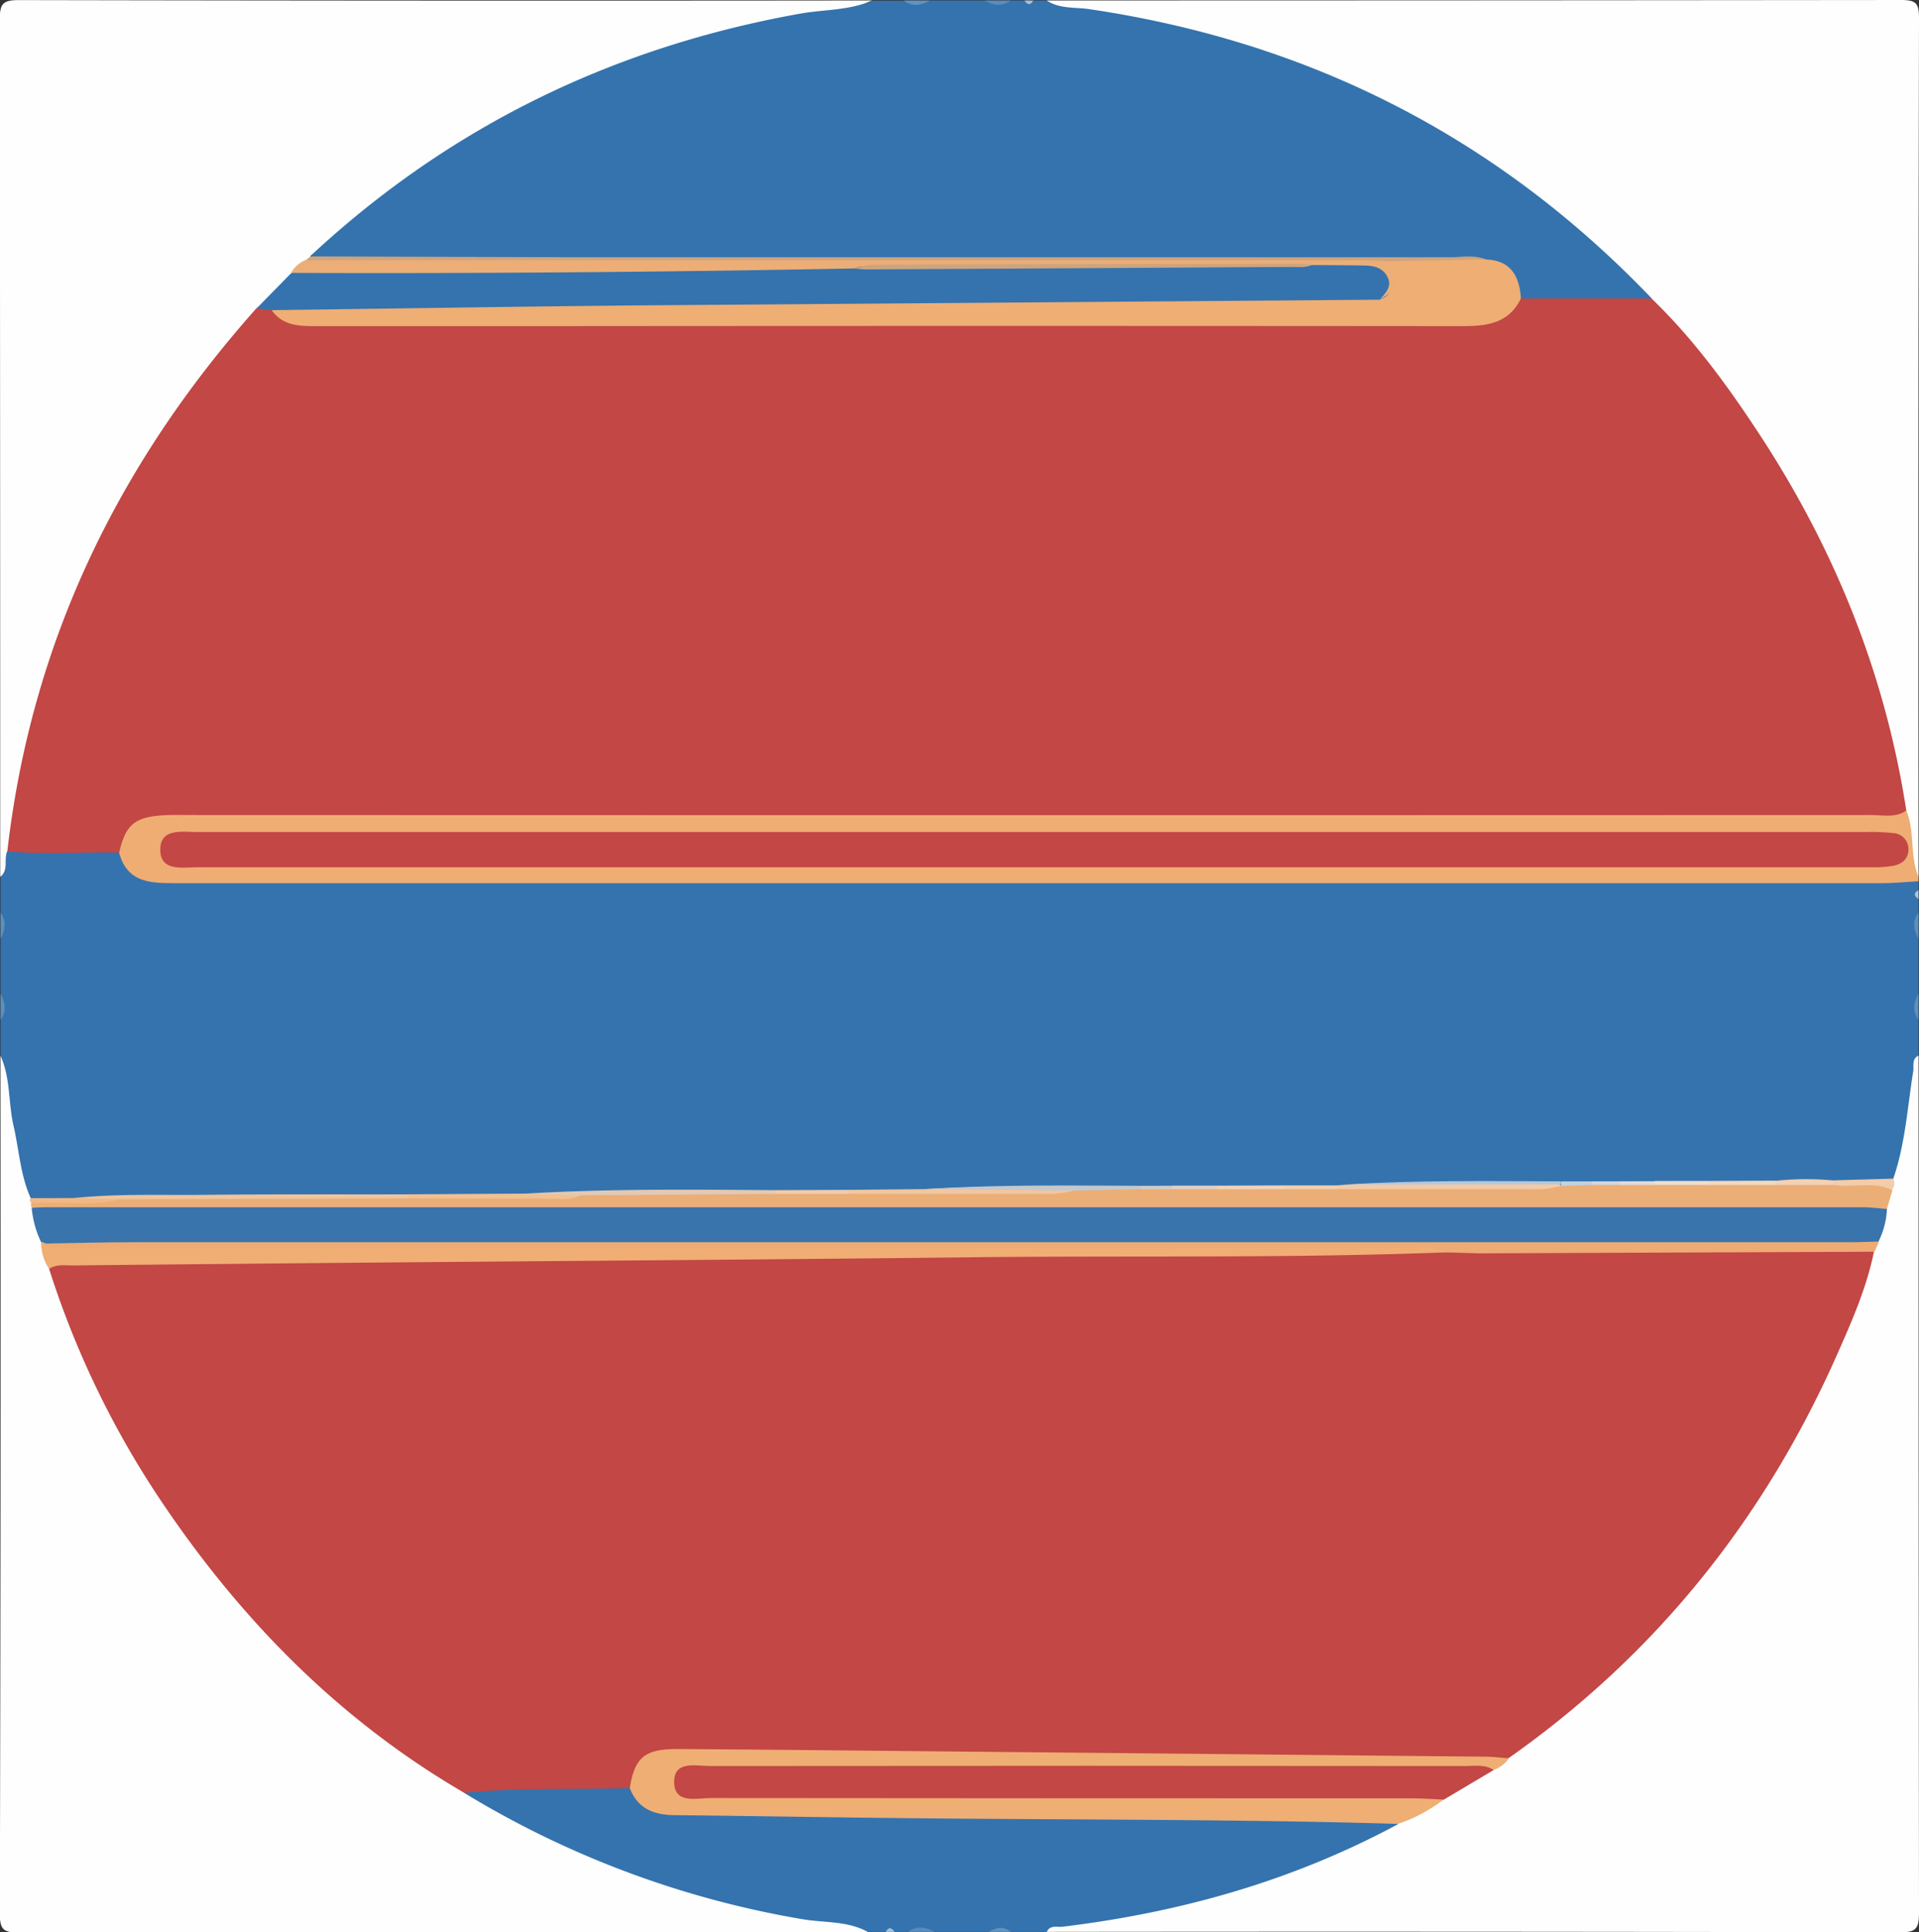 <svg id="Muster-planet_Bild" data-name="Muster-planet Bild" xmlns="http://www.w3.org/2000/svg" viewBox="0 0 429 432"><rect x="0" y="0" width="429" height="432" fill="#333333" stroke="none"/><defs><style>.cls-1{fill:#3473ae;}.cls-2{fill:#fefefe;}.cls-3{fill:#efad74;}.cls-4{fill:#5c8fbe;}.cls-5{fill:#598cbd;}.cls-6{fill:#6292c0;}.cls-7{fill:#a9c4dd;}.cls-8{fill:#a5c1db;}.cls-9{fill:#c24745;}.cls-10{fill:#eec5a0;}.cls-11{fill:#e1c9b4;}.cls-12{fill:#f1c6a0;}.cls-13{fill:#f2caa6;}.cls-14{fill:#b3c8dc;}.cls-15{fill:#c3c8ce;}.cls-16{fill:#f1c093;}.cls-17{fill:#f1b884;}.cls-18{fill:#f3cca9;}.cls-19{fill:#efccac;}.cls-20{fill:#efd4bc;}.cls-21{fill:#f1d8c1;}.cls-22{fill:#f2d1b4;}.cls-23{fill:#f1cfaf;}.cls-24{fill:#ecded1;}.cls-25{fill:#e0d1c5;}.cls-26{fill:#dedbda;}.cls-27{fill:#d0ccca;}.cls-28{fill:#c0d1e0;}.cls-29{fill:#cfd6de;}.cls-30{fill:#efae74;}.cls-31{fill:#cda47f;}.cls-32{fill:#3a74ac;}.cls-33{fill:#ebae77;}.cls-34{fill:#f0ae74;}.cls-35{fill:#ecae76;}.cls-36{fill:#eeab73;}.cls-37{fill:#c34845;}</style></defs><path class="cls-1" d="M1174.9,481v12a7.87,7.87,0,0,0,0,6v8c-1.26,7.43-1.12,15-2.09,22.45-.27,2.15-.5,4.15-2.38,5.53-4.7,2-9.67,1.43-14.58,1.51h-61.33c-13.19,0-26.38-.08-39.56.06a41.43,41.43,0,0,0-7.37.78,21.49,21.49,0,0,1-2.78.15h-44.2c-13.05,0-26.09-.06-39.13,0a52.2,52.2,0,0,0-8.36.86c-5.7.2-11.4,0-17.09.1H876a65.18,65.18,0,0,0-11.92.91c-9,.19-18,0-27.05.09h-61.2a65,65,0,0,0-12.39.88c-4.08-.1-8.24.9-12.18-1-2.74-2.57-2.71-6.12-3.09-9.42-.87-7.65-.91-15.37-2.06-23v-8a7.87,7.87,0,0,0,0-6V481a7.87,7.87,0,0,0,0-6v-8c1.46-2-.78-4.81,1.55-6.57,8.82-1.23,17.63-1.73,26.39.44,4.39,4.29,9.6,5.7,15.75,5.7,124.93-.17,249.87.08,374.81-.12,3.41,0,7.29-1.67,10.3,1.55v2a1.32,1.32,0,0,0,0,2v3A7.87,7.87,0,0,0,1174.9,481Z" transform="translate(-746 -271)"/><path class="cls-1" d="M954,271.1h12a7.87,7.87,0,0,0,6,0h3a1.32,1.32,0,0,0,2,0h3c5.85,1.08,11.79,1.1,17.69,1.52,15.61,1.11,30.14,6.25,44.42,12.09,26.64,10.89,50.43,26.17,70.38,47.1,2,2.11,5.4,4.22,1.85,7.81-9.18,1.59-18.37,1.13-27.55.31a5.66,5.66,0,0,1-3.11-2.95c-1.36-3.67-4.1-5.31-7.9-5.44-21.69-3-43.49-1.91-65.24-1.94q-92.82-.12-185.65,0a54.6,54.6,0,0,1-7.46-.19c-4.08-2-2-4.32-.1-6.22a132.66,132.66,0,0,1,16.57-13.52,220.13,220.13,0,0,1,73.5-34.5c10.11-2.63,20.49-2.54,30.77-3.53,1-.09,2,.25,2.85-.5h7A7.87,7.87,0,0,0,954,271.1Z" transform="translate(-746 -271)"/><path class="cls-2" d="M1115.22,337.69c-34.48-36.05-76.51-57.39-125.8-64.66-3.16-.46-6.56,0-9.43-1.93q95.46,0,190.91-.1c3.43,0,4.11.67,4.1,4.1q-.2,96-.1,191.91c-4.08-1.17-3.79-4.89-4-7.82a38.14,38.14,0,0,0-.64-6.22c-4-19.23-9.22-38-17.6-55.91a229.93,229.93,0,0,0-34.11-52.42C1116.82,342.61,1115,340.68,1115.22,337.69Z" transform="translate(-746 -271)"/><path class="cls-2" d="M746.1,507c2.29,5,1.72,10.47,2.92,15.65,1.25,5.42,1.52,11.06,3.85,16.22.38.53.93.92,1.32,1.45a5.6,5.6,0,0,1,.49,1.25,14,14,0,0,1,2.29,7.1c0,2.18,1.69,3.82,1.82,6,5,10.33,8.6,21.25,14,31.4,18.55,34.6,43.68,63,77.58,83.28a9.42,9.42,0,0,1,1.85,1.65,275.25,275.25,0,0,0,32.88,15.49,219.56,219.56,0,0,0,47.73,12.2c2.69.38,6.76-.44,7.14,4.27q-94.83,0-189.67.1c-3.6,0-4.35-.75-4.34-4.34Q746.21,602.83,746.1,507Z" transform="translate(-746 -271)"/><path class="cls-2" d="M941,271.1c-5,2.23-10.56,2-15.84,2.9-41.85,7.43-78.56,25.19-109.73,54.2a3.43,3.43,0,0,1-.41,1.88c-1.29,1-1.68,2.52-2.54,3.77-2.6,2.74-6.5,4.25-7.76,8.26C775.59,374.79,757.4,412.68,750.61,456c-.34,2.16-.46,4.38-3,5.32-.81,1.82.39,4.19-1.56,5.71q0-95.83-.1-191.67c0-3.6.74-4.35,4.34-4.34Q845.68,271.21,941,271.1Z" transform="translate(-746 -271)"/><path class="cls-2" d="M1169.25,534.5c2.69-7.77,3.16-16,4.46-24,.19-1.22-.4-2.76,1.19-3.52q0,95.84.1,191.67c0,3.6-.74,4.35-4.34,4.34q-95.34-.21-190.67-.1c-.38-2.95,2-3,3.8-3.48,5.32-1.33,10.79-1.79,16.16-2.78a206.07,206.07,0,0,0,44.57-13.8c4-1.74,8.82-1.9,11.72-5.86,3.93-1.73,8.71-1.76,11.44-5.84,3.66-2,7.64-3.38,11.11-5.74,1.77-.79,2.22-2.94,3.93-3.79,35.47-25.3,60.36-58.69,75.93-99.22q2.24-5.8,4.62-11.54c.18-.93.33-1.86.45-2.8.48-2.54,2.26-4.65,2.4-7.3-.06-1.52.74-2.73,1.4-4A11,11,0,0,1,1169.25,534.5Z" transform="translate(-746 -271)"/><path class="cls-1" d="M1058.51,678.82c-23.47,12.65-48.65,19.74-75,22.92-1.2.15-2.75-.48-3.5,1.16h-8a5.55,5.55,0,0,0-5,0H955a7.87,7.87,0,0,0-6,0h-3a1.32,1.32,0,0,0-2,0h-4c-4.61-2.54-9.84-2-14.77-2.87a213.83,213.83,0,0,1-75.47-28.22,3.85,3.85,0,0,1,4.05-3c11.11-.21,22.25-1.24,33.31.7,6.64,5.48,14.48,5.45,22.57,5.55,42.24.48,84.48.39,126.72.44,6,0,11.9,1.18,17.89,1.2C1056,676.67,1057.65,677.06,1058.51,678.82Z" transform="translate(-746 -271)"/><path class="cls-3" d="M1172.16,452.21c2,4.74.71,10.07,2.74,14.8v1c-2.66.15-5.31.43-8,.43q-190.79,0-381.57,0c-5.52,0-10.91,0-12.71-6.85-2.76-3.67-.72-6.3,2.13-8.4a14.86,14.86,0,0,1,8-2.53c2.5-.17,5-.14,7.49-.14q184.85,0,369.68,0C1164.08,450.57,1168.31,450.05,1172.16,452.21Z" transform="translate(-746 -271)"/><path class="cls-4" d="M1174.9,499c-1.51-2-1.05-4,0-6Z" transform="translate(-746 -271)"/><path class="cls-4" d="M746.1,493c1,2,1.51,4,0,6Z" transform="translate(-746 -271)"/><path class="cls-4" d="M1174.9,481c-1.05-2-1.51-4,0-6Z" transform="translate(-746 -271)"/><path class="cls-4" d="M746.1,475c1.51,2,1,4,0,6Z" transform="translate(-746 -271)"/><path class="cls-5" d="M972,271.1c-2,1.47-4,1.1-6,0Z" transform="translate(-746 -271)"/><path class="cls-6" d="M954,271.1c-2,1.06-4,1.54-6,0Z" transform="translate(-746 -271)"/><path class="cls-5" d="M949,702.9c2-1.47,4-1.1,6,0Z" transform="translate(-746 -271)"/><path class="cls-6" d="M967,702.9c1.66-1,3.33-1.4,5,0Z" transform="translate(-746 -271)"/><path class="cls-7" d="M1174.9,472c-1-.67-1.22-1.34,0-2Z" transform="translate(-746 -271)"/><path class="cls-8" d="M977,271.1c-.66,1.2-1.33,1-2,0Z" transform="translate(-746 -271)"/><path class="cls-8" d="M944,702.9c.66-1.2,1.33-1,2,0Z" transform="translate(-746 -271)"/><path class="cls-9" d="M1172.16,452.21c-2.41,1.67-5.16,1-7.76,1q-187.7.06-375.39,0c-2.33,0-4.67-.08-7,.09-6,.43-8,2.28-9.37,8.32-8.33-.2-16.67.53-25-.32,5.32-46.56,24.75-86.63,55.72-121.42,1.45-.75,2.91-1.45,4.57-.58,2.66,2.75,6.09,2.79,9.57,2.77,83.79-.7,167.59-.44,251.39-.46,5.08,0,10-.38,14.26-3.55a3.12,3.12,0,0,1,2.87-.34l29.18,0c8.89,8.57,16.22,18.43,23,28.66C1155.65,392.53,1167.36,421,1172.16,452.21Z" transform="translate(-746 -271)"/><path class="cls-10" d="M762.62,538.83c9.57-1,19.19-.61,28.79-.71,15.24-.16,30.48-.08,45.72-.11a1.39,1.39,0,0,1-.54,1.7c-2,1.11-4.21.74-6.34.75q-28.62,0-57.23,0C769.55,539.94,765.7,541.79,762.62,538.83Z" transform="translate(-746 -271)"/><path class="cls-11" d="M863.59,537.84c18.47-1.1,37-.9,55.46-.77a1.33,1.33,0,0,1-.54,1.67c-3.7,1.37-7.58.75-11.34.75-10.43,0-20.85.11-31.28,0C871.81,538.79,867.34,541,863.59,537.84Z" transform="translate(-746 -271)"/><path class="cls-12" d="M936.07,537l16.66-.16a296.29,296.29,0,0,1,33.32,0c.11,2.11-1.53,2.51-2.95,2.49-15.39-.11-30.8.78-46.18-.42-.15,0-.29-.16-.44-.24A1.23,1.23,0,0,1,936.07,537Z" transform="translate(-746 -271)"/><path class="cls-13" d="M1045,536l1.75-.15c15.74-.75,31.5-.19,47.25-.3a1,1,0,0,1,1,1.31c-.82,2.32-3.15,2.27-4.75,2.24-13.72-.26-27.44.06-41.16-.14a5.29,5.29,0,0,1-3.87-1.17A1.42,1.42,0,0,1,1045,536Z" transform="translate(-746 -271)"/><path class="cls-14" d="M1095,535.75l-48.23.07c16-1,32.12-.78,48.18-.72Z" transform="translate(-746 -271)"/><path class="cls-15" d="M985.87,537.15l-33.13-.3c16.07-1.05,32.16-.81,48.25-.75a1.6,1.6,0,0,1-.48,1.79C995.55,539.27,990.61,540.23,985.87,537.15Z" transform="translate(-746 -271)"/><path class="cls-16" d="M863.59,537.84l12.23.33c-.26,2.36-2.15,2.22-3.71,2.24q-15.81.17-31.62,0a3.79,3.79,0,0,1-3.47-1.51c0-.3.07-.6.11-.9Z" transform="translate(-746 -271)"/><path class="cls-17" d="M762.62,538.83l10.24.29c.11.71-.1,1.54-.74,1.63-6.41.86-12.85,1.88-19.14-.73a5.94,5.94,0,0,1-.32-.79c0-.1.13-.25.2-.37Z" transform="translate(-746 -271)"/><path class="cls-18" d="M1169.25,534.5A2.37,2.37,0,0,1,1169,537c-4.41,1.46-8.81,2.52-13.07-.45a1.35,1.35,0,0,1,.09-1.68Z" transform="translate(-746 -271)"/><path class="cls-19" d="M936.07,537c0,.29-.07.57-.09.86a20.46,20.46,0,0,1-17,0c0-.27,0-.53.07-.79Z" transform="translate(-746 -271)"/><path class="cls-20" d="M1018,536.07l15-.06a1.65,1.65,0,0,1-.38,1.82,19.5,19.5,0,0,1-14.26,0A1.47,1.47,0,0,1,1018,536.07Z" transform="translate(-746 -271)"/><path class="cls-21" d="M1128,535l15-.06a1.65,1.65,0,0,1-.23,1.79,15.59,15.59,0,0,1-14.6,0A1.49,1.49,0,0,1,1128,535Z" transform="translate(-746 -271)"/><path class="cls-22" d="M1142.88,535.83c0-.29.06-.57.1-.86a65.87,65.87,0,0,1,13-.06c0,.31-.09.62-.12.94A9.47,9.47,0,0,1,1142.88,535.83Z" transform="translate(-746 -271)"/><path class="cls-23" d="M1032.93,536.84c0-.28,0-.55.08-.83l12,0c0,.3-.06.59-.08.89A9.17,9.17,0,0,1,1032.93,536.84Z" transform="translate(-746 -271)"/><path class="cls-24" d="M1128,535c0,.27-.06.54-.08.81-3.56,3.93-7.56,2.83-11.63,1a1.54,1.54,0,0,1-.31-1.8Z" transform="translate(-746 -271)"/><path class="cls-25" d="M1018,536.07l-.06.77c-2.86,3.32-6.19,2.29-9.54,1a1.51,1.51,0,0,1-.41-1.78Z" transform="translate(-746 -271)"/><path class="cls-26" d="M1116,535.07l-.06.78c-2.16,3.18-4.82,2.63-7.62,1a1.51,1.51,0,0,1-.33-1.77Z" transform="translate(-746 -271)"/><path class="cls-27" d="M1008,536.09c0,.25,0,.5,0,.74q-3.5,4.29-7,0c0-.24,0-.49,0-.73Z" transform="translate(-746 -271)"/><path class="cls-28" d="M1095,535.75c0-.21,0-.43,0-.65h7a1.56,1.56,0,0,1-.33,1.76c-2.48,1.75-4.76,1.73-6.78-.73Z" transform="translate(-746 -271)"/><path class="cls-29" d="M1101.89,535.87q0-.39.06-.78h6c0,.25,0,.51,0,.76Q1104.9,539.33,1101.89,535.87Z" transform="translate(-746 -271)"/><path class="cls-30" d="M1086,337.72c-2.67,5.59-7.59,6.19-13,6.19q-103.53-.09-207,0-24.69,0-49.39,0c-3.68,0-7.41-.06-9.87-3.56.65-1.92,2.3-2.22,4-2.44a46,46,0,0,1,5-.24c53.27-.76,106.53-.89,159.8-1.23,23.62-.15,47.25-.68,70.88-.8a16.64,16.64,0,0,0,5.4-.7c1.88-.63,2.16-2.32,2.29-3.91.15-1.86,1-2.59,2.8-2.4,7.12.25,14.24-.49,21.33.38C1083.75,329.22,1085.7,332.75,1086,337.72Z" transform="translate(-746 -271)"/><path class="cls-31" d="M1078.17,329l-23.06.42c-2.35,1.83-5.11,1.17-7.71,1.17q-111,0-222.1,0c-3.74,0-7.67,1.14-11.17-1.27l1.31-1c22.65.07,45.3.18,67.95.19q93.68,0,187.36,0C1073.22,328.41,1075.75,328,1078.17,329Z" transform="translate(-746 -271)"/><path class="cls-9" d="M886.79,670.75c-12.33.37-24.69-.13-37,1.06-27.87-16.22-49.86-38.59-67.72-65.17a203.92,203.92,0,0,1-25.1-52c.84-2.91,3.11-2.4,5.36-2.47,18.34-.62,36.68,0,55-.35,38.55-.81,77.13.67,115.63-.57,36.2-1.17,72.37-.11,108.55-.83,9.13-.18,18.24-1.45,27.4-1q44.43,0,88.88,0c2.43,0,5-.64,7.17,1.27-1.59,7.89-4.77,15.23-8,22.53-16.28,37-40.53,67.48-73.65,90.79-6.12,2.44-12.57,1.61-18.76,1-4.89-.45-9.75-.67-14.64-.69-28.61-.09-57.22.37-85.82-.18-20-.38-39.9,0-59.84-.42-6.13-.13-11.75.73-15.71,6.08A2.68,2.68,0,0,1,886.79,670.75Z" transform="translate(-746 -271)"/><path class="cls-32" d="M1167.83,541.27a17.74,17.74,0,0,1-1.85,7.21c-.43,1.14-1.49,1.24-2.46,1.38a29.41,29.41,0,0,1-4,.11c-132,.65-263.94.48-395.92.49-2.31,0-4.66.29-6.93-.49a5.16,5.16,0,0,1-1.49-1.3,22.34,22.34,0,0,1-2.1-7.68c8.75-1.14,17.57-.76,26.33-.88,27.63-.37,55.28.24,82.91-.22,40.27-.68,80.54.11,120.8-.59,36.5-.63,73,.22,109.49-.46,22.22-.41,44.43-.18,66.65-.26C1162.31,538.57,1165.76,537.91,1167.83,541.27Z" transform="translate(-746 -271)"/><path class="cls-33" d="M1167.83,541.27c-1.82-.13-3.64-.38-5.47-.38H756.59c-1.17,0-2.33.07-3.5.11a1.41,1.41,0,0,1-.11-1c6.62-.53,13.32.87,19.88-.9l64.16-.2L871,539a9.92,9.92,0,0,0,4.87-.78l43.17-.31h17c15.18,0,30.36,0,45.54,0a27.41,27.41,0,0,0,4.35-.72l15.08-.32h32l12,0c15.18,0,30.36,0,45.55,0a26.32,26.32,0,0,0,4.35-.72l7.05-.25,6,0h35l13,0c4.34.71,8.89-.94,13.1,1.19Z" transform="translate(-746 -271)"/><path class="cls-34" d="M755.19,548.67a1.74,1.74,0,0,1,.91.28c1.89,1,3.92.49,5.88.49q150.75,0,301.5.12c1.78,0,4.38-1.69,5.49,1.43-35.29,1.35-70.59.68-105.88,1.09-44.12.5-88.24.79-132.35,1.17q-34.22.3-68.43.65c-1.8,0-3.68-.31-5.34.76A10.57,10.57,0,0,1,755.19,548.67Z" transform="translate(-746 -271)"/><path class="cls-1" d="M1054.48,338q-81.93.63-163.86,1.26c-28,.25-55.94.72-83.92,1.08l-3.32-.41,7.69-7.84c3.25-2.16,6.95-1.43,10.45-1.45,24.67-.12,49.35.29,74-.25,13.77-.29,27.54-.17,41.3-.27q47.55,0,95.11,0a38.61,38.61,0,0,0,6.45-.2c4.45-.63,8.93-.12,13.39-.29a5.26,5.26,0,0,1,5.27,3.79C1057.78,335.33,1056.7,337.17,1054.48,338Z" transform="translate(-746 -271)"/><path class="cls-35" d="M1054.48,338c1.24-1.52,2.86-2.93,1.64-5.2-1.09-2-3-2.4-5.06-2.44-4-.07-7.9-.08-11.85-.11-1.77.71-3.63.35-5.44.35q-45.66,0-91.34,0c-1.8,0-3.66-.39-5.42.41q-63,1.23-125.94,1a6.69,6.69,0,0,1,3.07-2.81l237,0c1.33,0,2.66.08,4,.12C1058.87,334.4,1058.8,335.37,1054.48,338Z" transform="translate(-746 -271)"/><path class="cls-30" d="M886.79,670.75c1.1-6.87,3.3-8.79,10.85-8.74,23.8.16,47.6.43,71.4.65q54.42.52,108.85,1.06c1.82,0,3.64.24,5.46.37a7.5,7.5,0,0,1-3.36,2.58c-7.94,2.2-16.07,1.71-24.16,1.71q-71.68,0-143.35,0c-2.38,0-4.88-.45-7.7,1,2.91,1.39,5.42,1,7.84,1q71.67,0,143.35,0c2.66,0,5.33-.08,8,.16,2,.19,4.09.27,4.84,2.71a35.53,35.53,0,0,1-10.28,5.5c-35.29-1.05-70.59-.9-105.89-1.24-18.48-.17-37-.51-55.45-.71C892.47,676.82,888.63,675.55,886.79,670.75Z" transform="translate(-746 -271)"/><path class="cls-9" d="M1068.79,673.32c-2.32-.1-4.65-.28-7-.28q-78.45,0-156.9-.07c-3.18,0-8.26,1.45-8.18-3.74.08-4.7,4.94-3.41,8-3.42q84.45-.09,168.89,0c2.13,0,4.36-.42,6.32.89Z" transform="translate(-746 -271)"/><path class="cls-36" d="M1069,551c-2.46-1.48-5.19-1-7.82-1l-297.24,0c-2.63,0-5.36.49-7.81-1,6.49-.1,13-.29,19.45-.29l384,0c2.16,0,4.32-.1,6.48-.16-.34.76-.67,1.53-1,2.29q-44.28.18-88.55.36C1073.93,551.14,1071.45,551,1069,551Z" transform="translate(-746 -271)"/><path class="cls-37" d="M977.35,457h185.83a45.79,45.79,0,0,1,6,.24,3.57,3.57,0,0,1,3.46,3.62c0,2.2-1.46,3.32-3.39,3.7a26.57,26.57,0,0,1-5,.33q-187.08,0-374.16,0c-3.31,0-8.22,1-8.26-3.9S786.72,457,790,457Q883.69,457,977.35,457Z" transform="translate(-746 -271)"/><path class="cls-31" d="M937,331a22.36,22.36,0,0,1,4.36-.84q47.93-.15,95.85-.19a16.68,16.68,0,0,1,2,.23,41.33,41.33,0,0,1-4.43.47q-47.64.31-95.28.56C938.66,331.23,937.84,331.08,937,331Z" transform="translate(-746 -271)"/></svg>